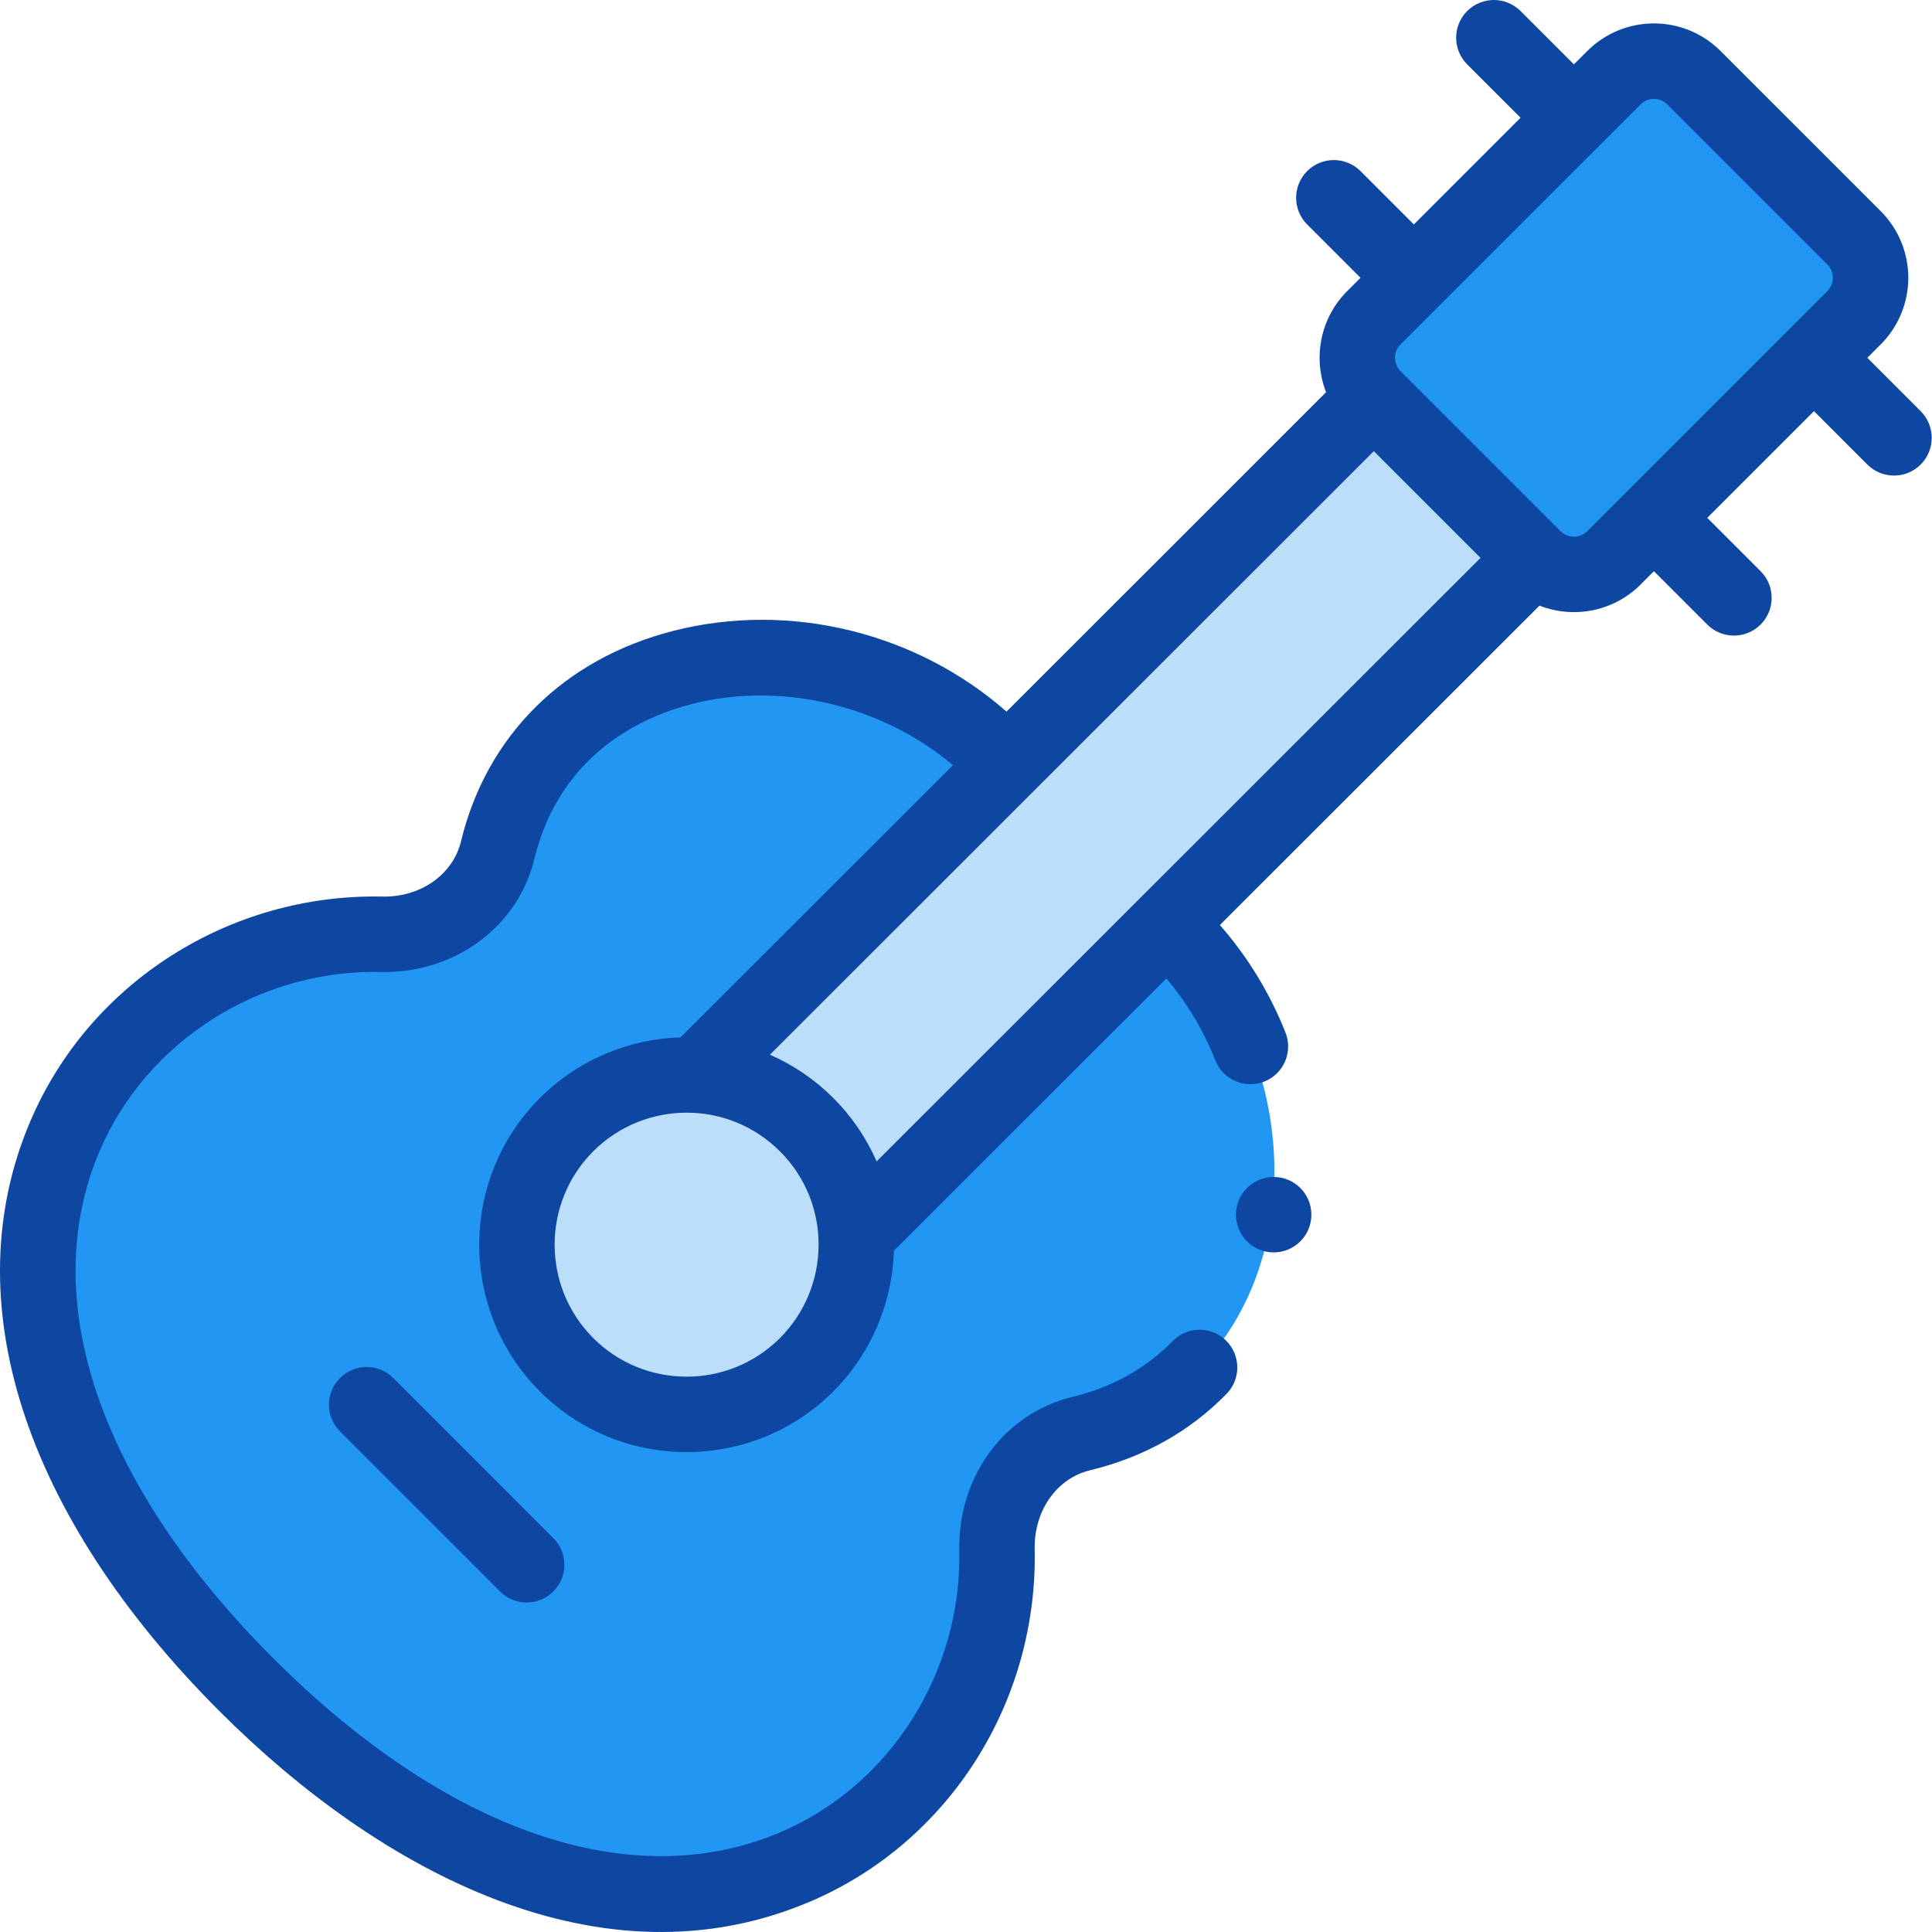<?xml version="1.0" encoding="UTF-8" standalone="no"?><!-- Generator: Gravit.io --><svg xmlns="http://www.w3.org/2000/svg" xmlns:xlink="http://www.w3.org/1999/xlink" style="isolation:isolate" viewBox="0 0 512 512" width="512pt" height="512pt"><defs><clipPath id="_clipPath_ro2lIE50TQStD0T2z7gT9rPSH2BMkoog"><rect width="512" height="512"/></clipPath></defs><g clip-path="url(#_clipPath_ro2lIE50TQStD0T2z7gT9rPSH2BMkoog)"><g><path d=" M 309.264 245.056 L 266.817 202.619 C 226.409 158.202 146.223 166.26 131.927 225.302 C 128.538 239.258 115.462 247.895 101.107 247.596 C 25.429 246.026 -40.681 340.458 65.357 446.496 C 171.385 552.524 265.837 486.854 264.248 410.746 C 263.948 396.391 272.595 383.305 286.551 379.926 C 346.173 365.479 353.651 285.484 309.264 245.056 L 309.264 245.056 Z " fill="rgb(33,150,243)"/><path d=" M 491.359 63.011 C 497.217 68.869 497.217 78.366 491.359 84.225 C 484.075 91.508 435.756 139.828 427.738 147.846 C 421.89 153.694 412.393 153.694 406.535 147.846 L 364.117 105.428 C 358.269 99.57 358.269 90.073 364.117 84.225 C 372.17 76.172 420.519 27.824 427.738 20.604 C 433.597 14.746 443.094 14.746 448.952 20.604 L 491.359 63.011 Z " fill="rgb(33,150,243)"/><path d=" M 406.535 147.846 L 364.117 105.428 C 364.006 105.54 184.804 284.631 184.492 284.944 C 172.155 284.255 159.599 288.623 150.182 298.05 C 132.617 315.615 132.617 344.097 150.182 361.671 C 167.747 379.236 196.238 379.236 213.803 361.671 C 223.22 352.244 227.589 339.688 226.909 327.352 C 231.502 322.761 398.032 156.342 406.535 147.846 Z " fill="rgb(187,222,251)"/></g><g><path d=" M 90.1 365.197 C 86.195 369.101 86.195 375.43 90.099 379.336 L 132.506 421.753 C 136.409 425.657 142.738 425.658 146.644 421.755 C 150.549 417.851 150.549 411.522 146.645 407.616 L 104.238 365.199 C 100.334 361.294 94.005 361.294 90.1 365.197 Z " fill="rgb(13,71,161)"/><path d=" M 494.862 94.821 L 498.391 91.293 C 508.16 81.521 508.162 65.712 498.391 55.941 L 455.984 13.535 C 446.213 3.763 430.404 3.764 420.632 13.534 L 417.103 17.063 L 402.957 2.925 C 399.052 -0.977 392.724 -0.975 388.819 2.929 C 384.916 6.834 384.918 13.164 388.823 17.068 L 402.964 31.203 L 374.687 59.48 L 360.551 45.344 C 356.646 41.442 350.318 41.442 346.412 45.344 C 342.509 49.248 342.509 55.578 346.412 59.483 L 360.548 73.619 L 357.011 77.156 C 349.784 84.38 347.925 94.971 351.425 103.942 L 266.735 188.588 C 242.95 167.661 209.368 159.278 178.43 167.19 C 149.465 174.594 128.961 194.918 122.175 222.943 C 120.028 231.785 111.434 237.84 101.276 237.601 C 61.006 236.782 23.773 260.227 8.012 297.187 C -12.152 344.475 6.159 401.472 58.25 453.565 C 100.77 496.085 159.478 527.488 214.727 503.926 C 251.684 488.163 275.048 450.888 274.205 410.538 C 273.992 400.376 280.021 391.783 288.867 389.642 C 303.11 386.191 315.285 379.375 325.053 369.385 C 328.912 365.437 328.842 359.108 324.894 355.247 C 320.947 351.387 314.616 351.46 310.756 355.406 C 303.65 362.675 294.701 367.655 284.16 370.21 C 266.12 374.577 253.806 391.332 254.215 410.955 C 254.889 443.203 235.868 473.173 206.883 485.535 C 167.507 502.33 118.485 485.524 72.389 439.427 C 26.368 393.407 9.607 344.42 26.404 305.029 C 38.787 275.987 68.704 256.874 100.86 257.591 C 120.446 258.014 137.225 245.693 141.606 227.656 C 148.436 199.447 170.712 189.801 183.383 186.561 C 207.136 180.489 233.801 186.984 252.539 202.777 L 180.343 274.92 C 166.391 275.329 153.01 281.036 143.075 290.981 C 121.643 312.414 121.642 347.296 143.075 368.741 C 164.512 390.178 199.395 390.179 220.837 368.737 C 230.77 358.792 236.474 345.417 236.892 331.469 L 309.102 259.313 C 314.521 265.708 318.944 273.071 322.079 281.006 C 324.104 286.132 329.9 288.662 335.051 286.631 C 340.185 284.602 342.704 278.794 340.675 273.659 C 336.537 263.186 330.601 253.486 323.282 245.142 L 407.978 160.499 C 417.062 164.045 427.618 162.066 434.769 154.913 L 438.307 151.375 L 452.443 165.511 C 456.348 169.415 462.676 169.414 466.581 165.511 C 470.485 161.607 470.485 155.277 466.581 151.372 L 452.446 137.237 L 480.723 108.959 L 494.858 123.101 C 498.759 127.004 505.09 127.01 508.997 123.105 C 512.901 119.202 512.903 112.872 509.001 108.966 L 494.862 94.821 Z  M 206.697 354.6 C 193.054 368.242 170.854 368.242 157.215 354.602 C 143.576 340.955 143.575 318.756 157.216 305.113 C 170.744 291.571 192.92 291.34 206.701 305.121 C 220.498 318.905 220.202 341.078 206.697 354.6 L 206.697 354.6 Z  M 232.314 307.779 C 229.591 301.567 225.723 295.862 220.834 290.978 C 215.949 286.094 210.244 282.227 204.038 279.505 C 204.147 279.396 363.615 120.025 364.079 119.562 L 392.358 147.841 C 385.991 154.203 234.157 305.937 232.314 307.779 L 232.314 307.779 Z  M 484.252 77.154 C 474.937 86.469 428.791 132.616 420.631 140.776 C 418.685 142.722 415.513 142.718 413.56 140.769 L 371.155 98.363 C 369.206 96.411 369.203 93.239 371.149 91.292 C 379.312 83.129 425.509 36.933 434.77 27.672 C 436.722 25.718 439.889 25.715 441.845 27.672 L 484.253 70.079 C 486.205 72.031 486.209 75.198 484.252 77.154 L 484.252 77.154 Z " fill="rgb(13,71,161)"/><circle vector-effect="non-scaling-stroke" cx="337.534" cy="321.903" r="9.997" fill="rgb(13,71,161)"/></g></g></svg>